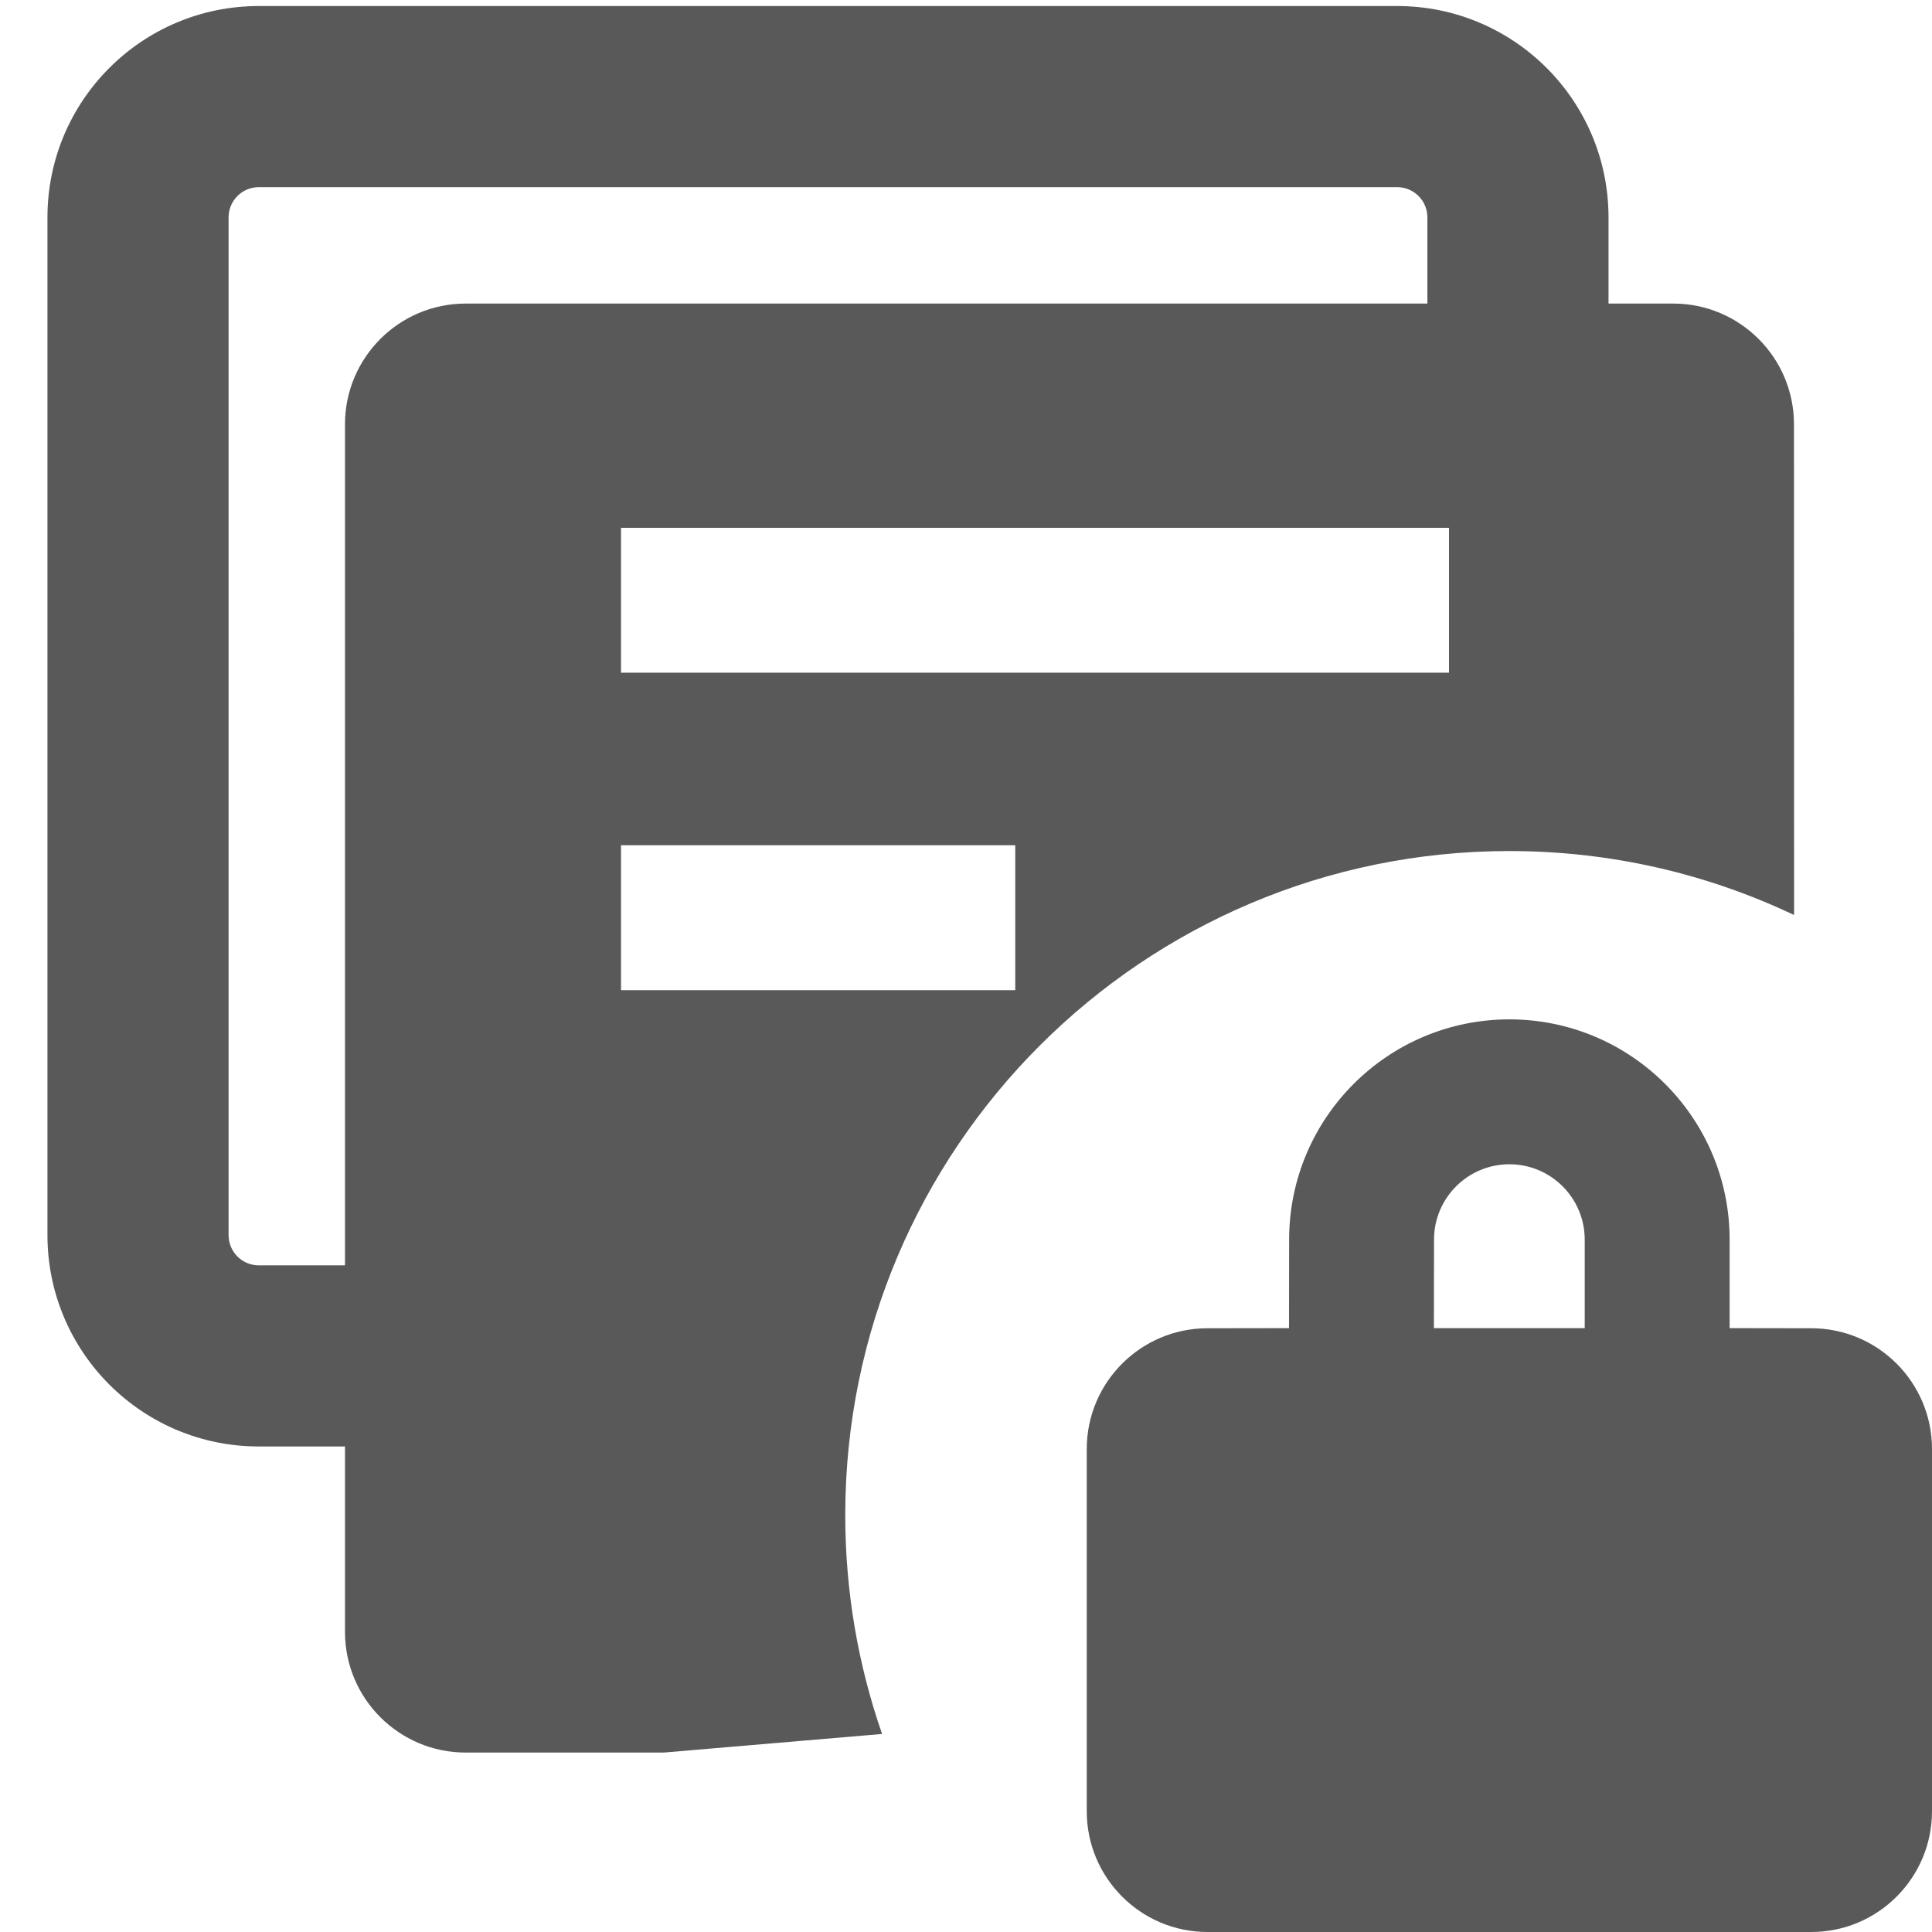 <?xml version="1.0" encoding="UTF-8"?>
<svg width="16px" height="16px" viewBox="0 0 16 16" version="1.1" xmlns="http://www.w3.org/2000/svg" xmlns:xlink="http://www.w3.org/1999/xlink">
    <title> set-permissions-in-batches-filled</title>
    <g id="-set-permissions-in-batches-filled" stroke="none" stroke-width="1" fill="none" fill-rule="evenodd">
        <rect id="矩形备份" fill-opacity="0" fill="#CDCDCD" x="0" y="0" width="16" height="16"></rect>
        <g id="批量设置">
            <rect id="矩形" fill-opacity="0" fill="#FFFFFF" x="0" y="0" width="16" height="16"></rect>
            <path d="M12.5,8.442 C13.507,8.442 14.324,9.259 14.324,10.266 L14.324,10.999 L15,11 C15.552,11 16,11.448 16,12 L16,15 C16,15.552 15.552,16 15,16 L10,16 C9.448,16 9,15.552 9,15 L9,12 C9,11.448 9.448,11 10,11 L10.675,10.999 L10.676,10.266 C10.676,9.259 11.493,8.442 12.5,8.442 Z M11.571,0.05 C12.538,0.05 13.321,0.834 13.321,1.8 L13.321,2.514 L13.857,2.514 C14.409,2.514 14.857,2.962 14.857,3.514 L14.858,7.578 C14.143,7.238 13.344,7.048 12.5,7.048 C9.462,7.048 7,9.511 7,12.548 C7,13.183 7.108,13.793 7.305,14.36 L5.497,14.514 L3.857,14.514 C3.305,14.514 2.857,14.067 2.857,13.514 L2.857,11.979 L2.143,11.979 C1.176,11.979 0.393,11.195 0.393,10.229 L0.393,1.8 C0.393,0.834 1.176,0.05 2.143,0.05 L11.571,0.05 Z M12.5,9.642 C12.155,9.642 11.876,9.922 11.876,10.266 L11.875,10.999 L13.124,10.999 L13.124,10.266 C13.124,9.922 12.845,9.642 12.5,9.642 Z M11.571,1.55 L2.143,1.55 C2.005,1.55 1.893,1.662 1.893,1.8 L1.893,10.229 C1.893,10.367 2.005,10.479 2.143,10.479 L2.857,10.479 L2.857,3.514 C2.857,2.962 3.305,2.514 3.857,2.514 L11.821,2.514 L11.821,1.8 C11.821,1.662 11.709,1.55 11.571,1.55 Z M8.408,7 L5.143,7 L5.143,8.2 L8.408,8.2 L8.408,7 Z M12,4.371 L5.143,4.371 L5.143,5.571 L12,5.571 L12,4.371 Z" id="形状结合" fill="#595959" fill-rule="nonzero"></path>
        </g>
    </g>
</svg>